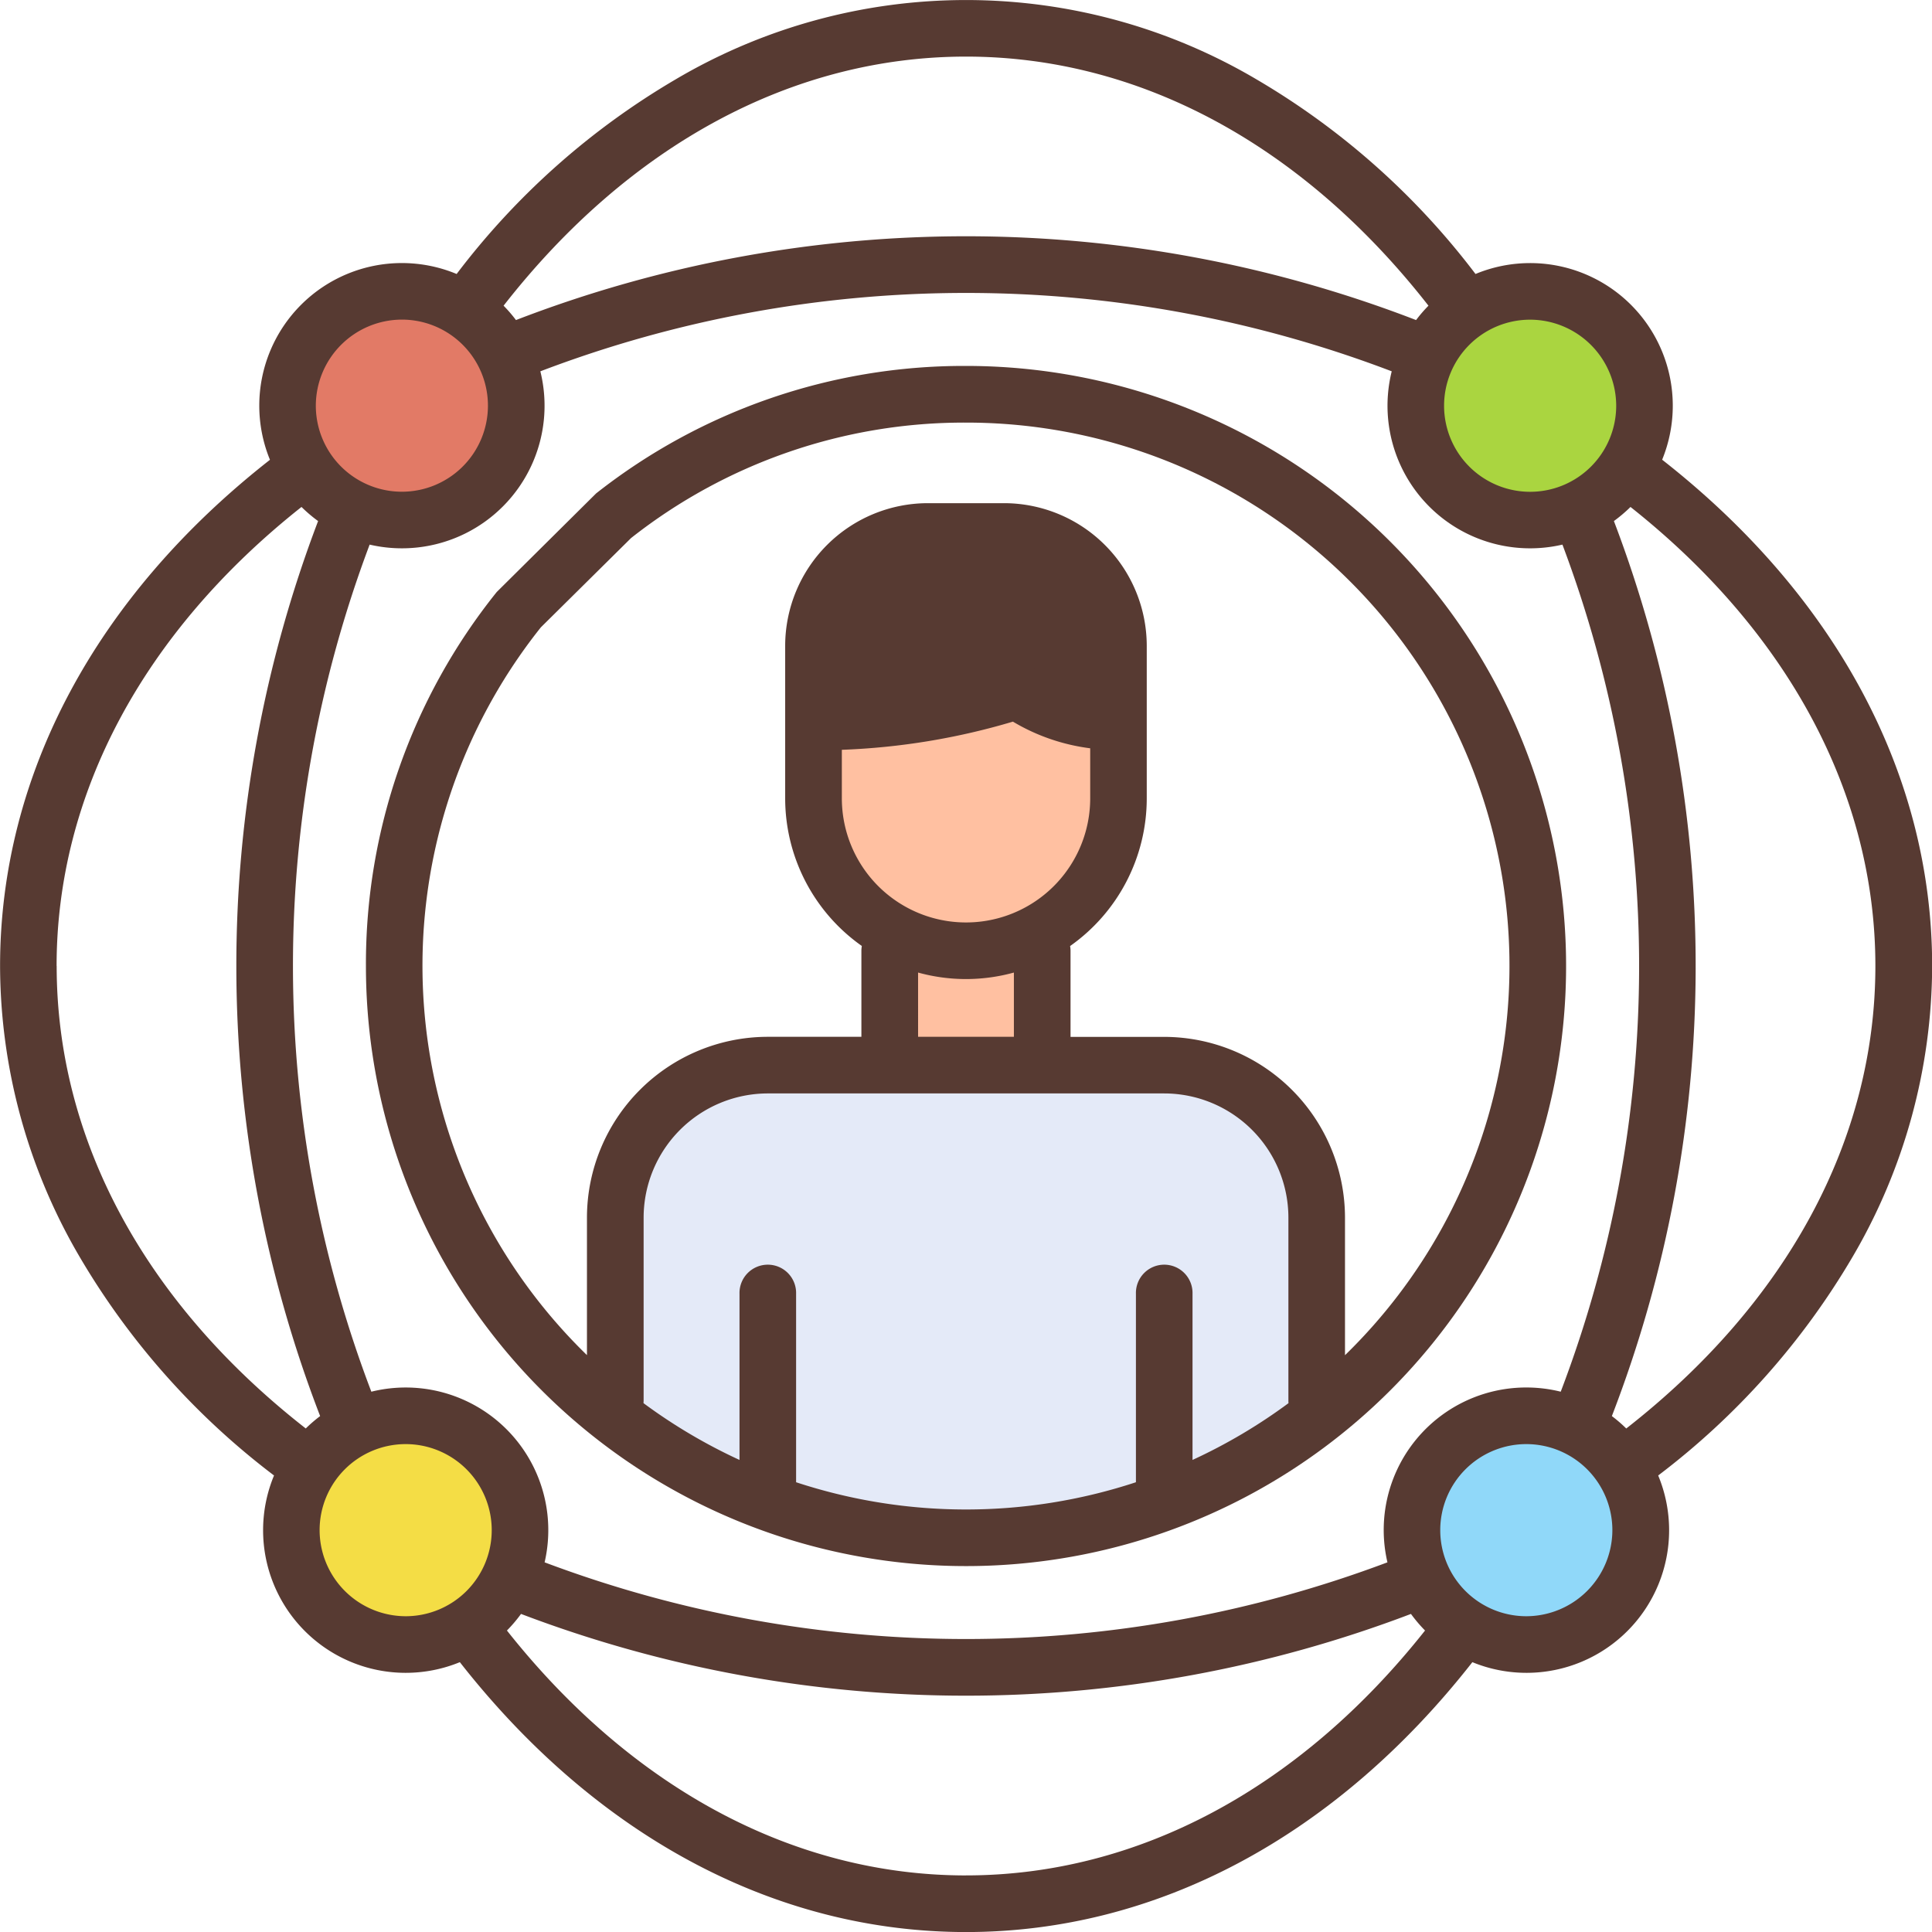 <svg id="ep-work" xmlns="http://www.w3.org/2000/svg" width="80.663" height="80.663" viewBox="0 0 80.663 80.663">
  <path id="Path_1576" data-name="Path 1576" d="M876.344,298.457H859.793a6.366,6.366,0,0,0-6.366,6.366v8.351a23.872,23.872,0,0,0,29.284,0v-8.351a6.366,6.366,0,0,0-6.367-6.366Zm0,0" transform="translate(-827.737 -253.987)" fill="#e4eaf8"/>
  <rect id="Rectangle_1745" data-name="Rectangle 1745" width="6.366" height="4.775" transform="translate(37.149 39.695)" fill="#ffc0a1"/>
  <path id="Path_1577" data-name="Path 1577" d="M902.372,194.923v6.366a6.366,6.366,0,1,0,12.732,0v-6.366Zm0,0" transform="translate(-868.406 -167.96)" fill="#ffc0a1"/>
  <path id="Path_1578" data-name="Path 1578" d="M915.1,171.46a4.775,4.775,0,0,0-4.775-4.775h-3.183a4.775,4.775,0,0,0-4.774,4.775v3.183a27.639,27.639,0,0,0,8.522-1.319,7.406,7.406,0,0,0,4.209,1.319c.029.029,0-3.183,0-3.183Zm0,0" transform="translate(-868.406 -144.496)" fill="#573a32"/>
  <path id="Path_1579" data-name="Path 1579" d="M782.037,112.167a4.774,4.774,0,1,1-4.775-4.774,4.775,4.775,0,0,1,4.775,4.774Zm0,0" transform="translate(-760.484 -95.23)" fill="#e27a66"/>
  <path id="Path_1580" data-name="Path 1580" d="M1059.689,389.82a4.774,4.774,0,1,1-4.774-4.775,4.774,4.774,0,0,1,4.774,4.775Zm0,0" transform="translate(-991.188 -325.934)" fill="#90d8f9"/>
  <path id="Path_1581" data-name="Path 1581" d="M782.977,389.82a4.774,4.774,0,1,1-4.775-4.775,4.774,4.774,0,0,1,4.775,4.775Zm0,0" transform="translate(-761.265 -325.934)" fill="#f4dd45"/>
  <path id="Path_1582" data-name="Path 1582" d="M1060.629,112.167a4.774,4.774,0,1,1-4.774-4.774,4.774,4.774,0,0,1,4.774,4.774Zm0,0" transform="translate(-991.969 -95.23)" fill="#aad540"/>
  <path id="Path_1583" data-name="Path 1583" d="M797.311,135.252a24.788,24.788,0,0,0-5.462,15.616A25.054,25.054,0,1,0,816.9,125.814h0a24.806,24.806,0,0,0-15.441,5.323ZM802.919,133a22.462,22.462,0,0,1,13.984-4.82,22.679,22.679,0,0,1,15.823,38.937v-5.742a7.557,7.557,0,0,0-7.548-7.548h-3.911v-3.593a1.235,1.235,0,0,0-.018-.2,7.543,7.543,0,0,0,3.2-6.165V137.5a5.963,5.963,0,0,0-5.956-5.956h-3.183a5.963,5.963,0,0,0-5.957,5.956v6.366a7.543,7.543,0,0,0,3.2,6.165,1.242,1.242,0,0,0-.018.2v3.593h-3.911a7.556,7.556,0,0,0-7.547,7.548v5.742a22.671,22.671,0,0,1-1.923-30.388Zm8.8,4.5a3.6,3.6,0,0,1,3.593-3.593h3.183a3.6,3.6,0,0,1,3.593,3.593v1.887a5.332,5.332,0,0,1-2.3-.955,1.182,1.182,0,0,0-1.091-.192,26.164,26.164,0,0,1-6.976,1.237Zm0,4.341a28.646,28.646,0,0,0,7.142-1.176,8.337,8.337,0,0,0,3.227,1.113v2.087a5.184,5.184,0,0,1-10.369,0Zm3.183,9.3a7.506,7.506,0,0,0,4,0v2.683h-4Zm-5.093,21.28v-7.867a1.182,1.182,0,1,0-2.363,0v6.936a22.709,22.709,0,0,1-4.008-2.371c0-.036.005-.072.005-.109v-7.638a5.191,5.191,0,0,1,5.185-5.184h16.551a5.19,5.19,0,0,1,5.184,5.184v7.638c0,.037,0,.073.005.109a22.73,22.73,0,0,1-4.008,2.371v-6.936a1.182,1.182,0,1,0-2.363,0v7.867a22.691,22.691,0,0,1-14.188,0Zm0,0" transform="translate(-776.571 -110.536)" fill="#573a32"/>
  <path id="Path_1584" data-name="Path 1584" d="M770.892,54.656A5.954,5.954,0,0,0,763.1,46.9a31.379,31.379,0,0,0-9.135-8.12,23.851,23.851,0,0,0-24.269,0,31.38,31.38,0,0,0-9.135,8.12,5.954,5.954,0,0,0-7.794,7.758c-7.275,5.7-11.268,13.172-11.268,21.137a24.121,24.121,0,0,0,3.318,12.134,31.38,31.38,0,0,0,8.12,9.135,5.954,5.954,0,0,0,7.758,7.794c5.7,7.274,13.171,11.268,21.137,11.268s15.437-3.994,21.137-11.268a5.954,5.954,0,0,0,7.758-7.794,31.38,31.38,0,0,0,8.12-9.135,24.121,24.121,0,0,0,3.318-12.134c0-7.965-3.993-15.437-11.268-21.137ZM765.223,93.39a5.949,5.949,0,0,0-5.8,7.3,49.944,49.944,0,0,1-35.189,0A5.954,5.954,0,0,0,717,93.566a49.921,49.921,0,0,1-.071-35.367,5.954,5.954,0,0,0,7.127-7.235,49.9,49.9,0,0,1,35.546,0,5.953,5.953,0,0,0,7.127,7.235,49.92,49.92,0,0,1-.071,35.367,5.949,5.949,0,0,0-1.434-.176ZM768.974,52.4a3.593,3.593,0,1,1-3.592-3.592,3.6,3.6,0,0,1,3.592,3.592ZM741.828,37.824c7.243,0,14.062,3.686,19.308,10.4a5.9,5.9,0,0,0-.517.6,52.208,52.208,0,0,0-37.581,0,5.9,5.9,0,0,0-.517-.6c5.246-6.717,12.065-10.4,19.308-10.4ZM718.274,48.805a3.593,3.593,0,1,1-3.592,3.592,3.6,3.6,0,0,1,3.592-3.592ZM703.859,75.793c0-7.17,3.623-13.939,10.225-19.166a6.083,6.083,0,0,0,.693.589,52.233,52.233,0,0,0,.085,37.368,6.013,6.013,0,0,0-.6.517c-6.717-5.246-10.4-12.065-10.4-19.308ZM714.84,99.347a3.593,3.593,0,1,1,3.592,3.593,3.6,3.6,0,0,1-3.592-3.593Zm26.987,14.415c-7.17,0-13.939-3.623-19.166-10.225a6.032,6.032,0,0,0,.588-.693,52.261,52.261,0,0,0,37.156,0,6.087,6.087,0,0,0,.588.693c-5.228,6.6-12,10.224-19.166,10.224Zm23.395-10.822a3.593,3.593,0,1,1,3.592-3.593,3.6,3.6,0,0,1-3.592,3.593Zm4.171-7.839a5.911,5.911,0,0,0-.6-.517,52.236,52.236,0,0,0,.085-37.369,6.063,6.063,0,0,0,.693-.588c6.6,5.228,10.224,12,10.224,19.166,0,7.242-3.686,14.062-10.4,19.308Zm0,0" transform="translate(-701.496 -35.461)" fill="#573a32"/>
</svg>

